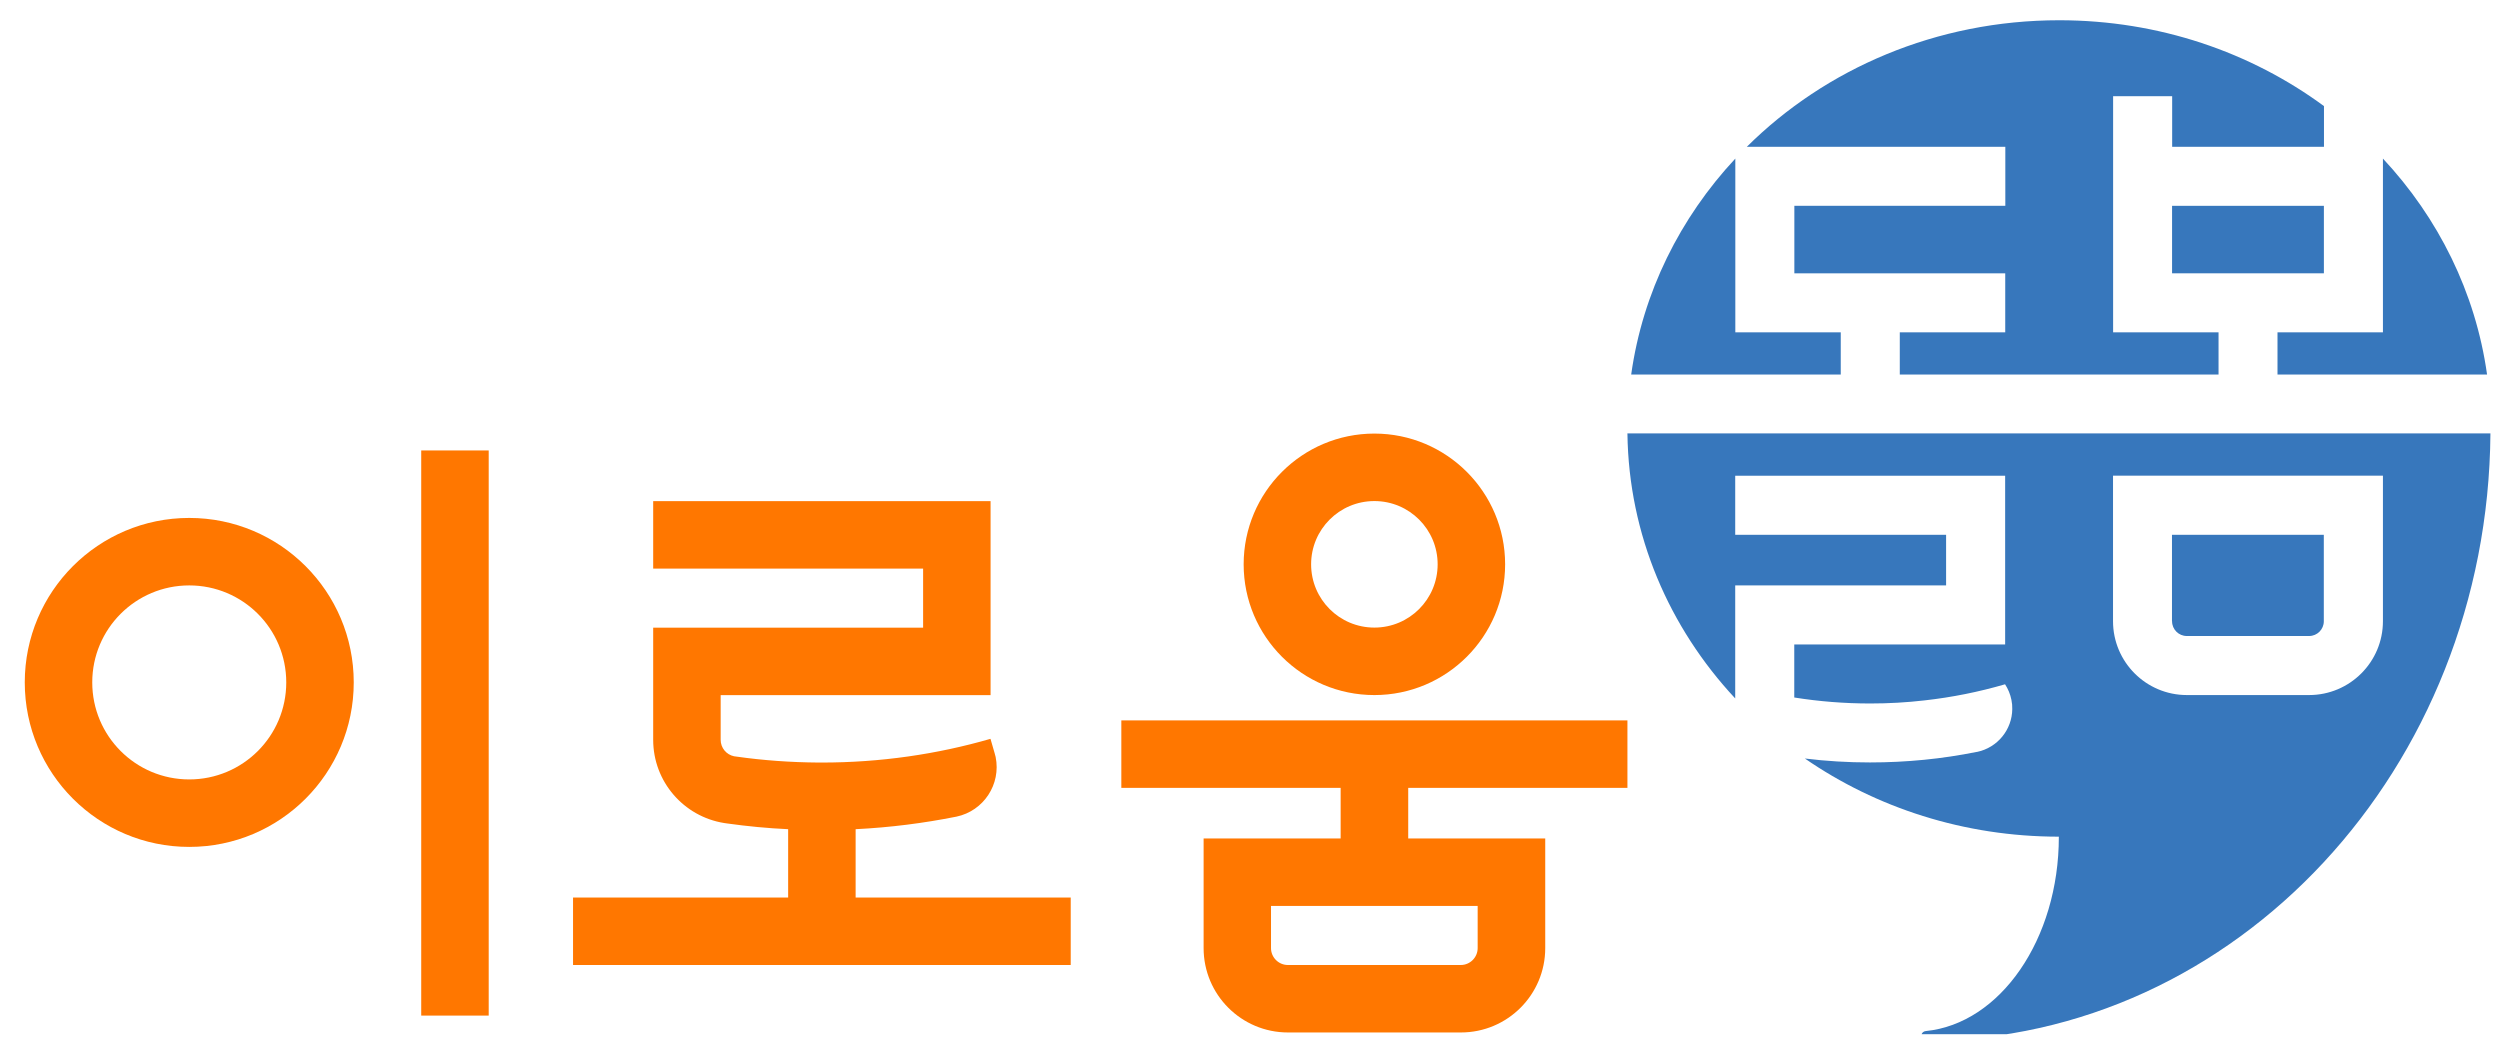 <svg width="139" height="58" viewBox="0 0 139 58" fill="none" xmlns="http://www.w3.org/2000/svg">
<g clip-path="url(#clip0_311_24970)">
<g clip-path="url(#clip1_311_24970)">
<path d="M111.491 11.444H99.766V15.196H111.491V18.479H105.628V20.824H123.351V18.479H117.489V5.347H120.772V8.161H129.213V5.899C125.149 2.908 120.042 1.126 114.492 1.126C107.661 1.126 101.491 3.825 97.124 8.161H111.496V11.444H111.491Z" fill="#3777BC"/>
<path d="M126.629 20.824H138.281C137.64 16.253 135.566 12.111 132.491 8.817V18.479H126.629V20.824Z" fill="#3777BC"/>
<path d="M90.485 24.107C90.558 29.75 92.809 34.899 96.478 38.833V32.548H108.203V29.735H96.478V26.452H111.486V35.831H99.761V38.781C101.137 39 102.544 39.114 103.982 39.114C105.003 39.114 106.014 39.057 107.004 38.942C108.542 38.77 110.037 38.468 111.481 38.046C111.647 38.301 111.772 38.593 111.835 38.911C111.871 39.083 111.887 39.255 111.882 39.427C111.871 40.563 111.069 41.569 109.917 41.808C109.912 41.808 109.907 41.808 109.896 41.808C107.984 42.194 105.999 42.392 103.971 42.392C102.747 42.392 101.538 42.319 100.35 42.173C104.31 44.904 109.193 46.519 114.472 46.519C114.472 52.23 111.21 56.915 107.072 57.327C106.843 57.348 106.739 57.624 106.9 57.785C106.952 57.838 107.02 57.864 107.093 57.864C124.347 57.796 138.328 42.731 138.468 24.096H90.47L90.485 24.107ZM128.39 38.645H121.59C119.323 38.645 117.484 36.806 117.484 34.539V26.446H132.491V34.539C132.491 36.806 130.652 38.645 128.385 38.645H128.39Z" fill="#3777BC"/>
<path d="M102.346 18.479H96.484V8.817C93.415 12.111 91.335 16.253 90.694 20.824H102.346V18.479Z" fill="#3777BC"/>
<path d="M120.767 34.544C120.767 34.998 121.137 35.362 121.585 35.362H128.385C128.839 35.362 129.204 34.992 129.204 34.544V29.734H120.762V34.544H120.767Z" fill="#3777BC"/>
<path d="M129.208 11.444H120.767V15.196H129.208V11.444Z" fill="#3777BC"/>
<path d="M10.522 28.797C5.473 28.797 1.377 32.893 1.377 37.942C1.377 42.992 5.473 47.088 10.522 47.088C15.572 47.088 19.668 42.992 19.668 37.942C19.668 32.893 15.572 28.797 10.522 28.797ZM10.522 43.336C7.542 43.336 5.129 40.923 5.129 37.942C5.129 34.962 7.542 32.549 10.522 32.549C13.503 32.549 15.916 34.962 15.916 37.942C15.916 40.923 13.503 43.336 10.522 43.336Z" fill="#FF7700"/>
<path d="M76.416 38.646C80.428 38.646 83.685 35.389 83.685 31.376C83.685 27.364 80.428 24.107 76.416 24.107C72.403 24.107 69.147 27.364 69.147 31.376C69.147 35.389 72.403 38.646 76.416 38.646ZM76.416 27.859C78.36 27.859 79.933 29.433 79.933 31.376C79.933 33.32 78.36 34.894 76.416 34.894C74.472 34.894 72.898 33.32 72.898 31.376C72.898 29.433 74.472 27.859 76.416 27.859Z" fill="#FF7700"/>
<path d="M27.172 25.045H23.42V56.467H27.172V25.045Z" fill="#FF7700"/>
<path d="M47.573 46.103C49.485 46.009 51.356 45.769 53.18 45.405C54.691 45.087 55.665 43.607 55.358 42.09C55.342 42.017 55.321 41.944 55.3 41.871L55.071 41.079C52.096 41.939 48.948 42.398 45.691 42.398C45.634 42.398 45.577 42.398 45.519 42.398C43.961 42.387 42.429 42.278 40.928 42.064C40.892 42.059 40.85 42.054 40.814 42.049C40.387 41.96 40.069 41.585 40.069 41.132V38.651H55.076V27.864H36.317V31.616H51.325V34.899H36.317V41.132C36.317 43.466 38.021 45.399 40.256 45.759C40.314 45.769 40.376 45.775 40.434 45.785C41.549 45.941 42.679 46.051 43.821 46.103V49.902H31.861V53.654H59.532V49.902H47.573V46.103Z" fill="#FF7700"/>
<path d="M90.485 43.805V40.053H62.346V43.805H74.54V46.619H66.921V52.715C66.921 55.305 69.021 57.405 71.611 57.405H81.225C83.815 57.405 85.915 55.305 85.915 52.715V46.619H78.297V43.805H90.49H90.485ZM82.158 50.371V52.715C82.158 53.231 81.736 53.654 81.22 53.654H71.606C71.09 53.654 70.668 53.231 70.668 52.715V50.371H82.158Z" fill="#FF7700"/>
</g>
</g>
<defs>
<clipPath id="clip0_311_24970">
<rect width="138" height="57" fill="white" transform="translate(0.98 0.5)"/>
</clipPath>
<clipPath id="clip1_311_24970">
<rect width="137.107" height="56.748" fill="white" transform="translate(1.378 1.126)"/>
</clipPath>
</defs>
</svg>
